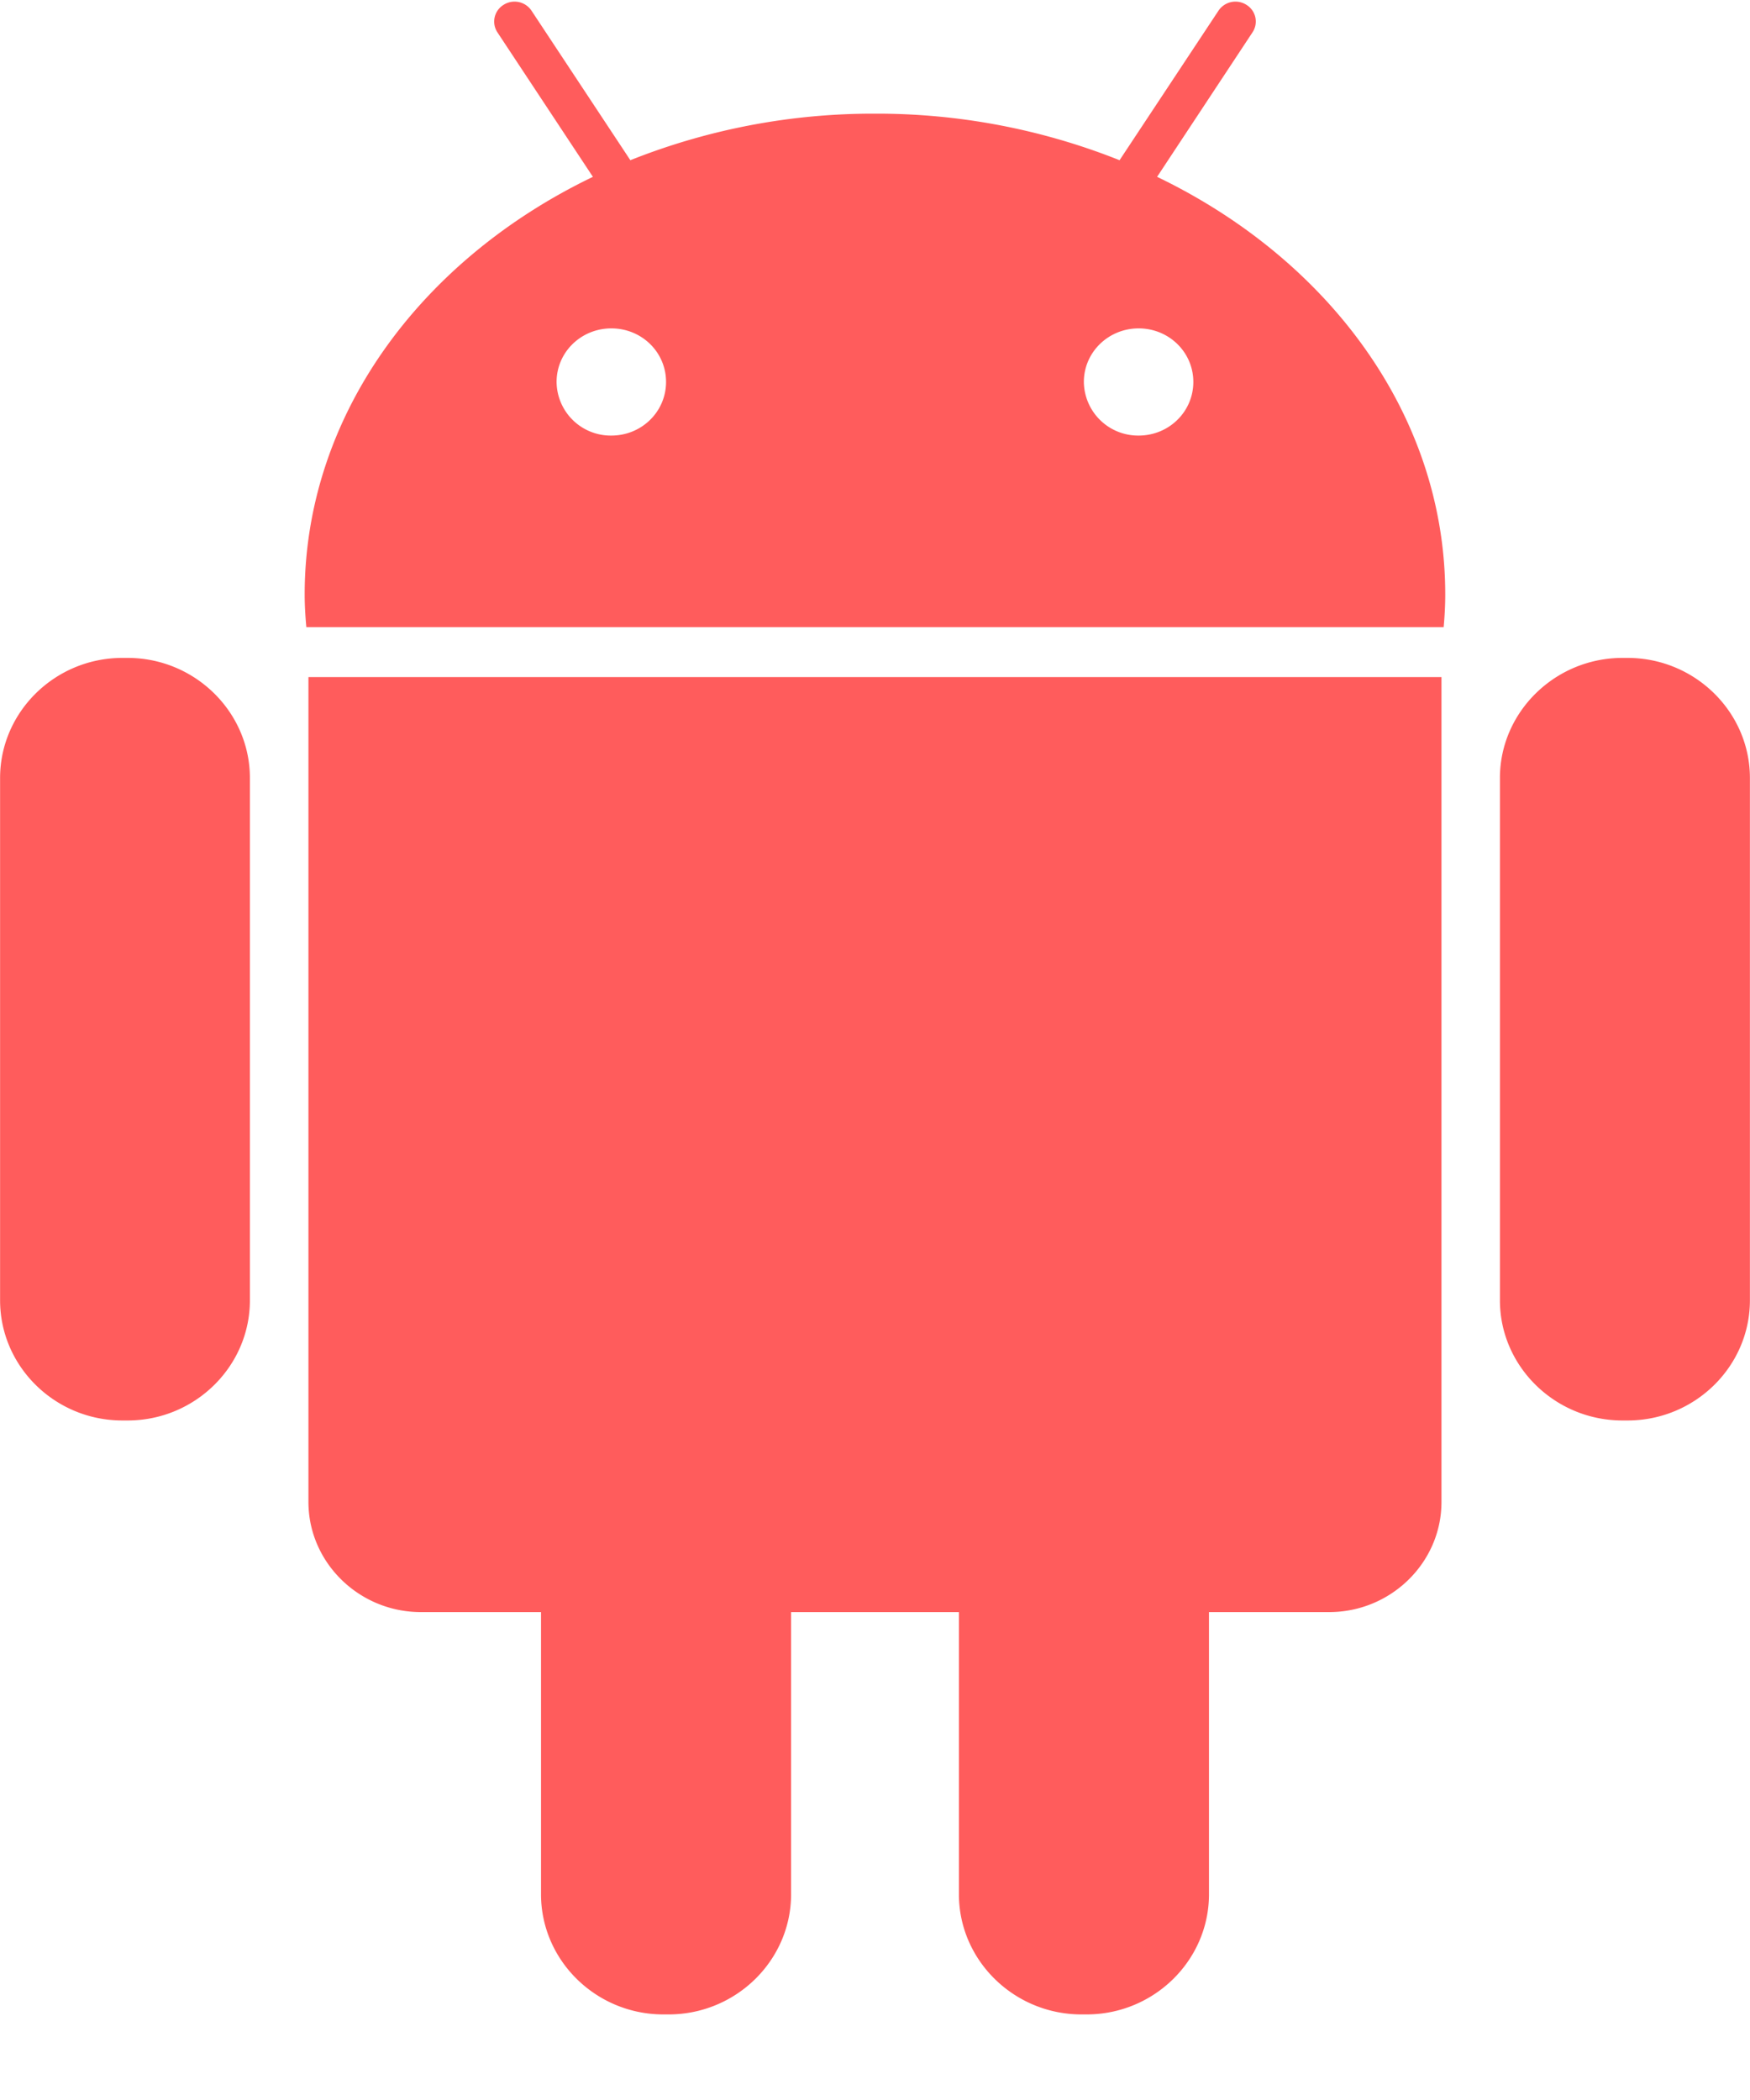 <svg xmlns="http://www.w3.org/2000/svg" width="20" height="24"><path fill="#FF5C5C" fill-rule="evenodd" d="M1.459 7.519h-.061c-.769 0-1.397.618-1.397 1.372v5.97c0 .756.628 1.373 1.397 1.373h.061c.769 0 1.397-.618 1.397-1.373v-5.97c0-.754-.629-1.372-1.397-1.372zm2.066 9.646c0 .693.579 1.259 1.285 1.259h1.373v3.224c0 .758.63 1.374 1.398 1.374h.06c.77 0 1.4-.617 1.4-1.374v-3.224h1.918v3.224c0 .758.632 1.374 1.4 1.374h.059c.77 0 1.399-.617 1.399-1.374v-3.224h1.373c.706 0 1.284-.566 1.284-1.259V7.738H3.525v9.427zm9.699-15.144L14.314.37a.223.223 0 0 0-.068-.314.233.233 0 0 0-.321.067l-1.13 1.708A7.49 7.49 0 0 0 10 1.299a7.495 7.495 0 0 0-2.796.532L6.075.123a.233.233 0 0 0-.321-.067.224.224 0 0 0-.069.314l1.091 1.651c-1.967.946-3.294 2.729-3.294 4.774 0 .126.008.25.019.372h12.998c.011-.122.018-.246.018-.372.001-2.045-1.327-3.828-3.293-4.774zM6.987 4.978a.619.619 0 0 1-.626-.613c0-.34.28-.612.626-.612.347 0 .625.272.625.612 0 .34-.279.613-.625.613zm6.026 0a.62.62 0 0 1-.626-.613c0-.34.281-.612.626-.612.346 0 .625.272.625.612 0 .34-.279.613-.625.613zm5.588 2.541h-.059c-.769 0-1.4.618-1.4 1.372v5.97c0 .756.631 1.373 1.4 1.373h.059c.77 0 1.398-.618 1.398-1.373v-5.97c0-.754-.629-1.372-1.398-1.372z"/></svg>
